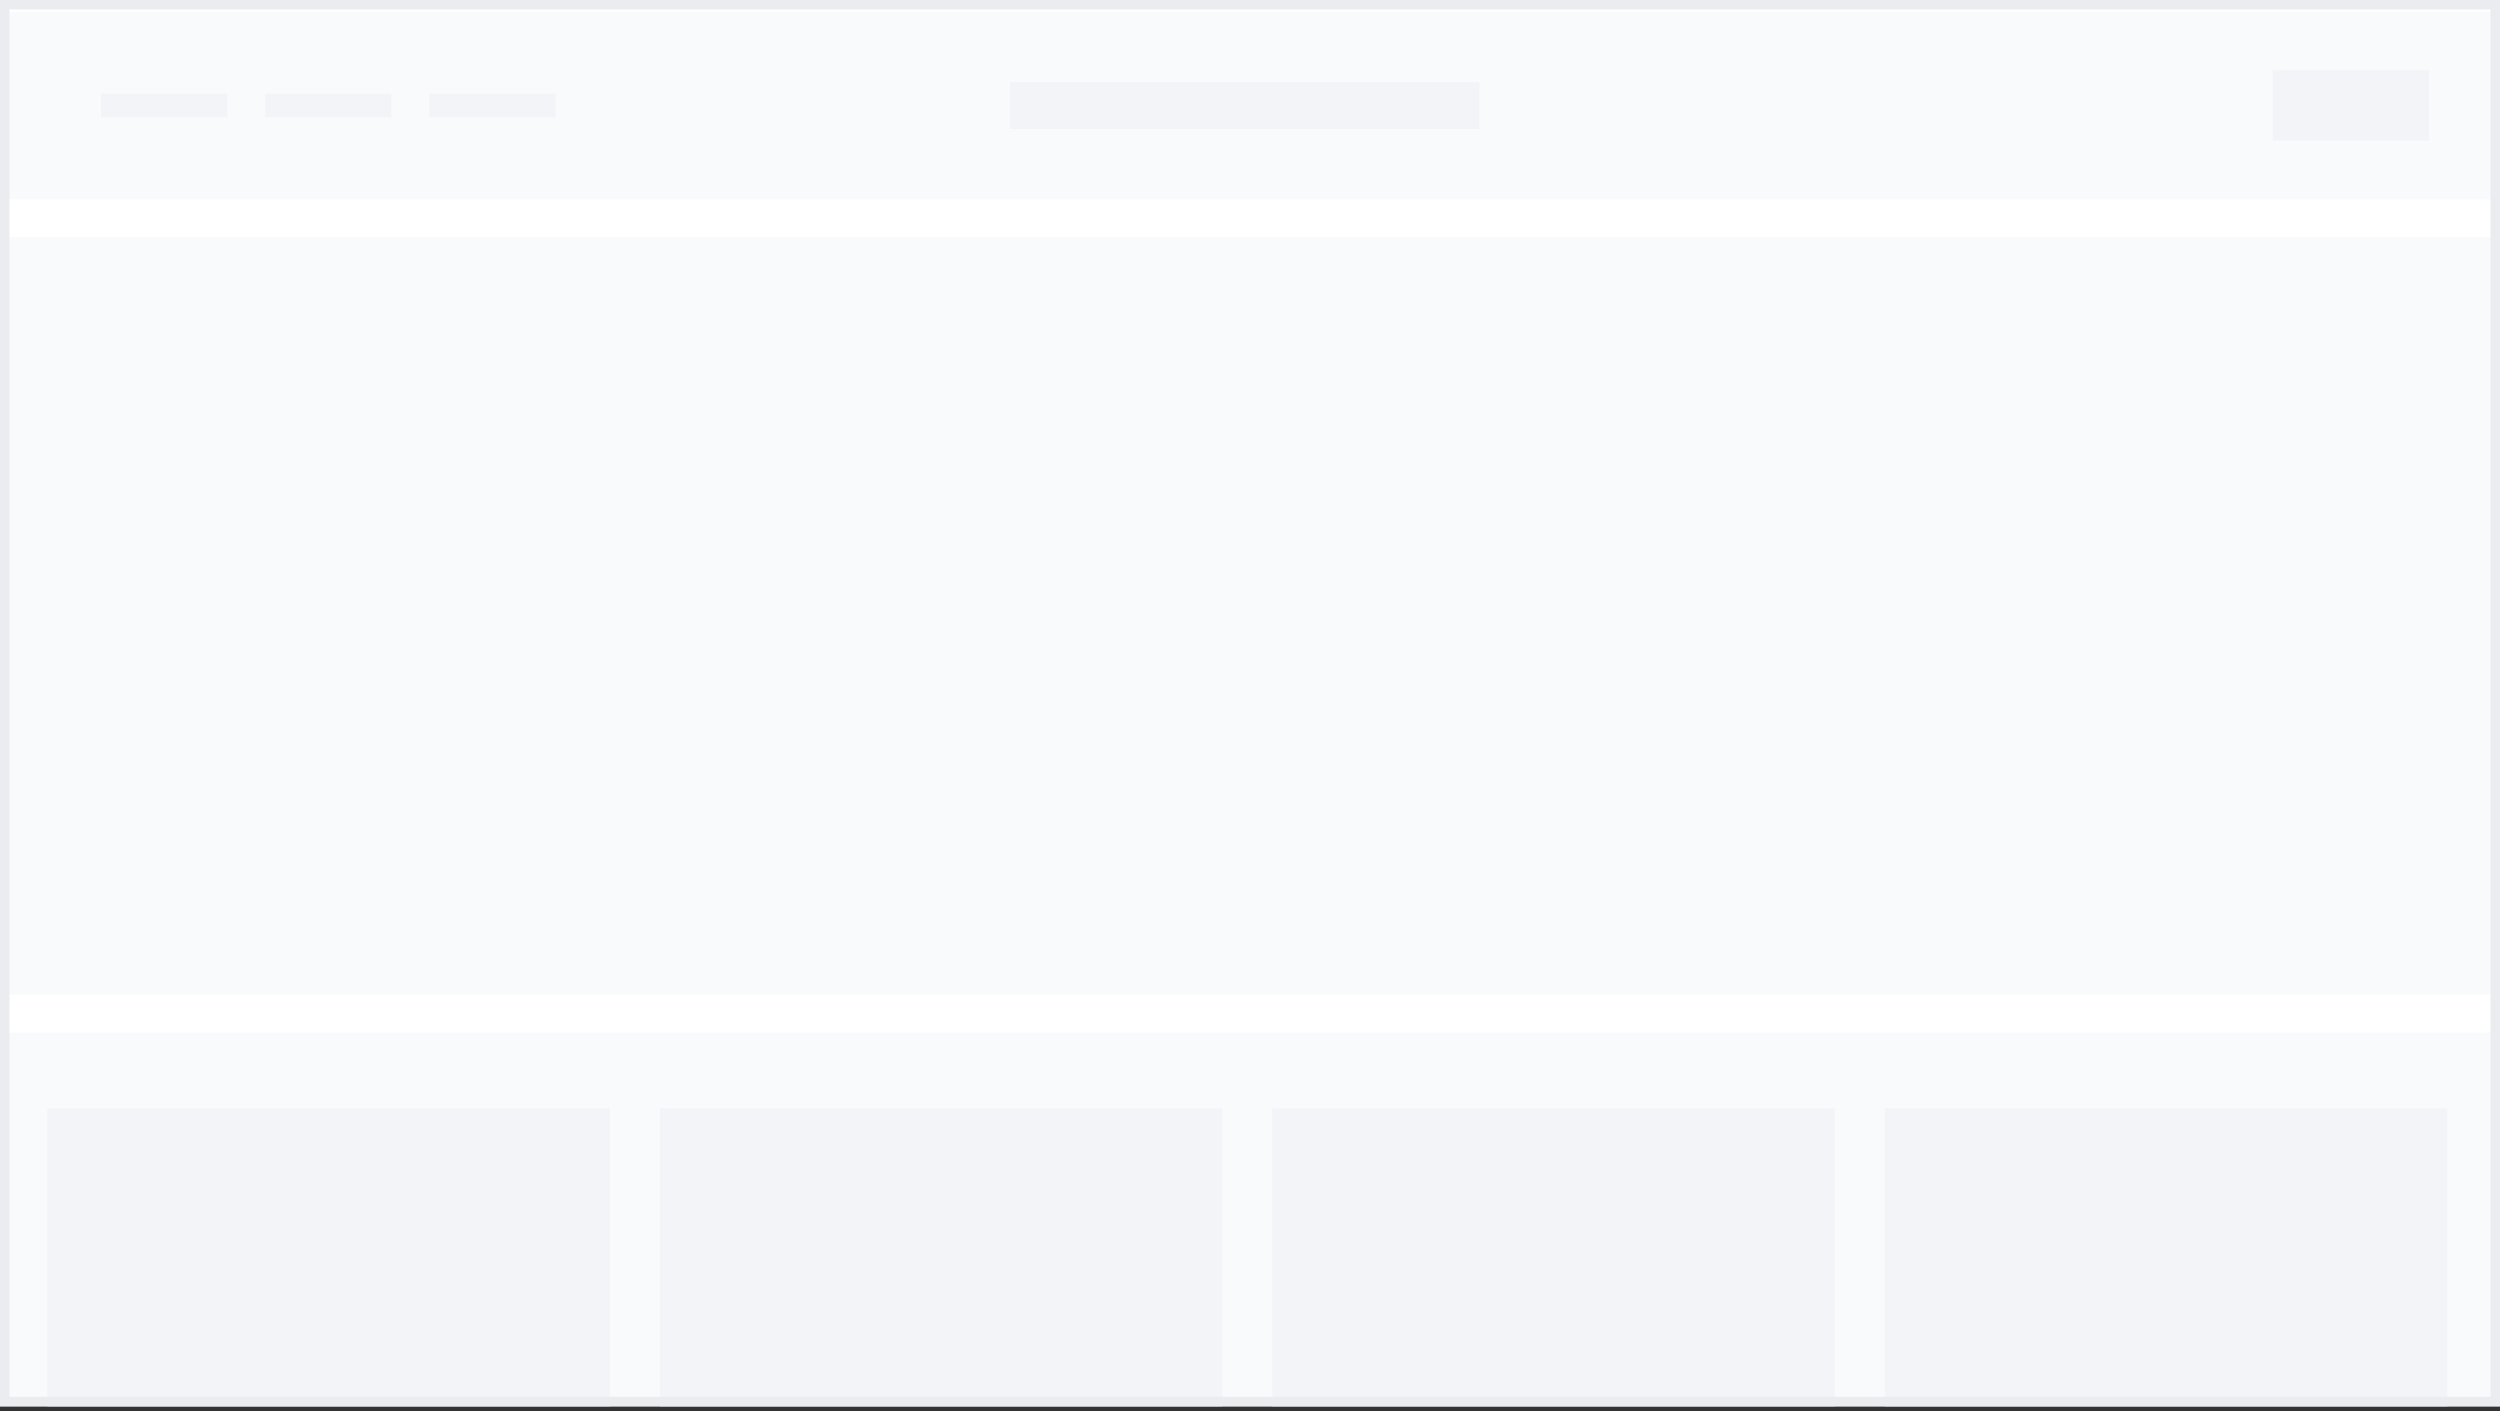 <svg width="264" height="149" viewBox="0 0 264 149" fill="none" xmlns="http://www.w3.org/2000/svg">
<rect x="0" y="0" width="264" height="149" fill="#333333" stroke="none"/>
<g clip-path="url(#clip0_2270_204444)">
<rect width="264" height="148.5" fill="white"/>
<rect y="1.238" width="264" height="19.8" fill="#F9FAFB"/>
<rect x="106.666" y="8.662" width="49.548" height="4.95" fill="#F2F4F7"/>
<rect x="10.667" y="9.9" width="13.333" height="2.475" fill="#F2F4F7"/>
<rect x="27.999" y="9.9" width="13.333" height="2.475" fill="#F2F4F7"/>
<rect x="45.334" y="9.9" width="13.333" height="2.475" fill="#F2F4F7"/>
<rect x="240" y="7.426" width="16.516" height="7.425" fill="#F2F4F7"/>
<rect y="25.039" width="264" height="80" fill="#F9FAFB"/>
<rect y="109.039" width="264" height="71.775" fill="#F9FAFB"/>
<rect x="5" y="117.039" width="59.4" height="40.837" fill="#F2F4F7"/>
<rect x="69.682" y="117.039" width="59.4" height="40.837" fill="#F2F4F7"/>
<rect x="134.361" y="117.039" width="59.4" height="40.837" fill="#F2F4F7"/>
<rect x="199.041" y="117.039" width="59.4" height="40.837" fill="#F2F4F7"/>
</g>
<rect x="0.5" y="0.5" width="263" height="147.5" stroke="#EAECF0"/>
<defs>
<clipPath id="clip0_2270_204444">
<rect width="264" height="148.5" fill="white"/>
</clipPath>
</defs>
</svg>
